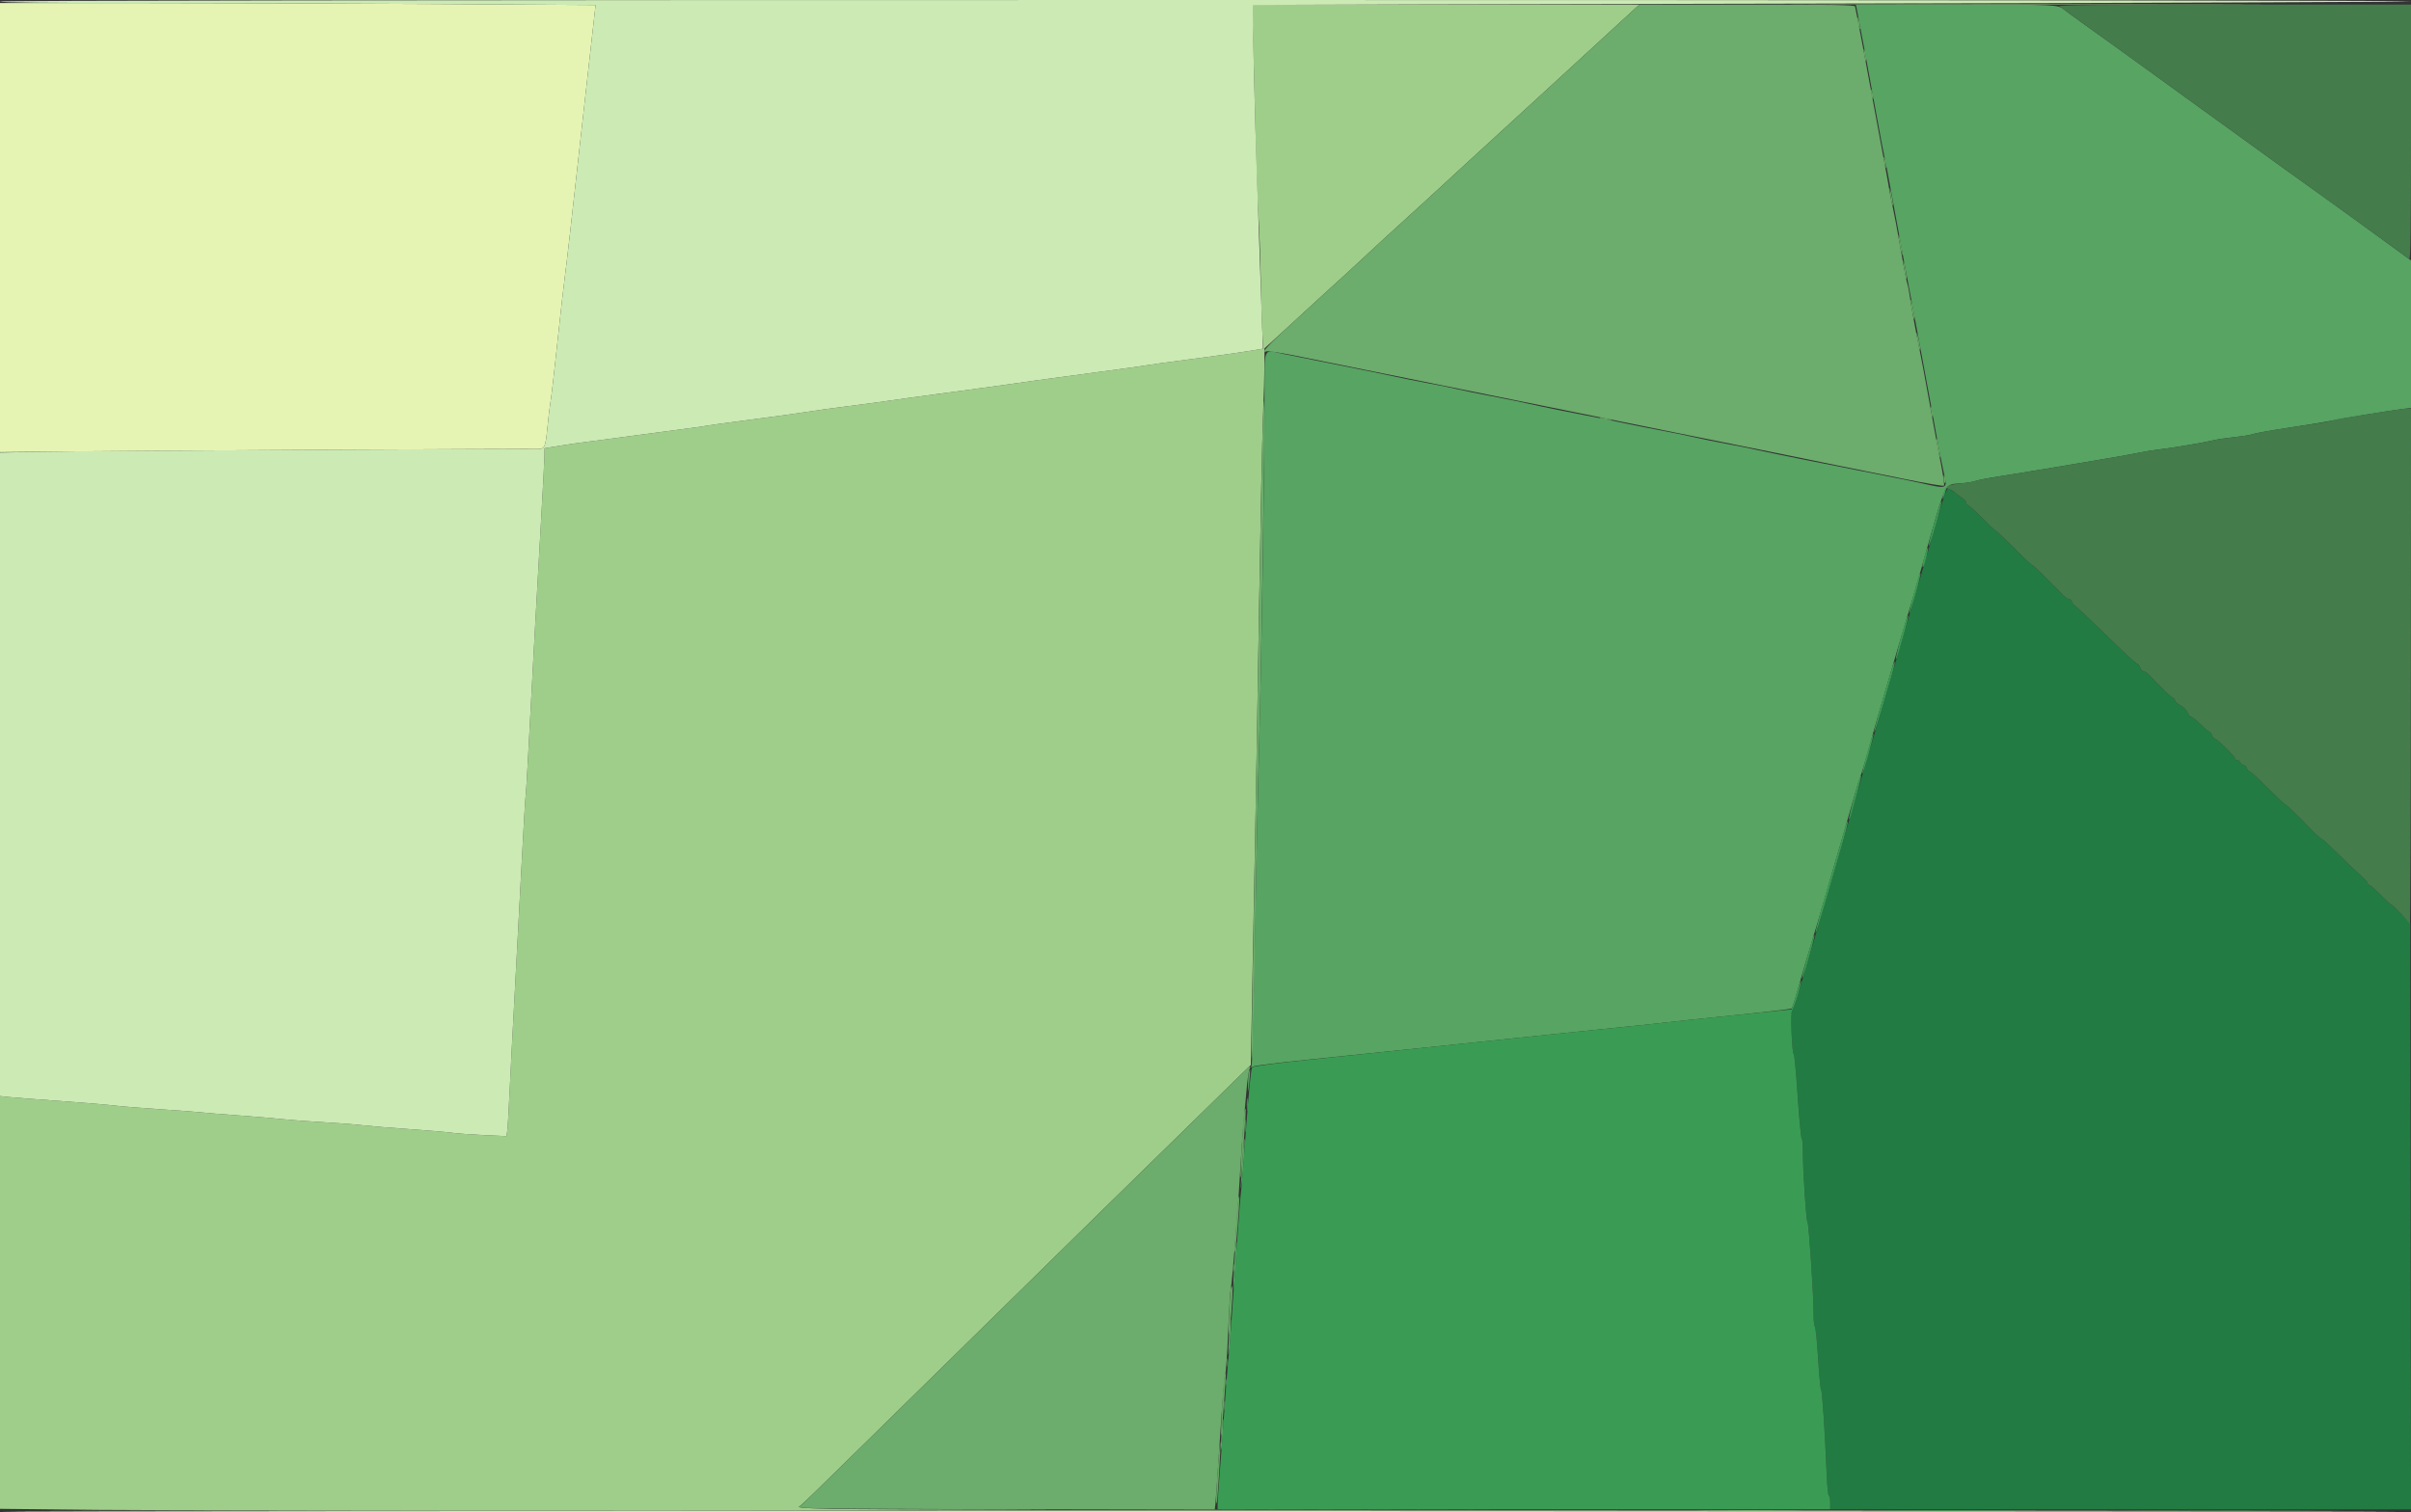 <svg id="svg" version="1.1" xmlns="http://www.w3.org/2000/svg" xmlns:xlink="http://www.w3.org/1999/xlink" width="400" height="250.891" viewBox="0, 0, 400,250.891"><rect x="0" y="0" width="400" height="250.891" fill="#333333" stroke="none"/><g id="svgg"><path id="path0" d="M304.223 0.690 C 321.866 0.726,350.662 0.726,368.213 0.690 C 385.765 0.655,371.330 0.625,336.136 0.625 C 300.941 0.625,286.581 0.655,304.223 0.690 M207.882 5.834 C 207.965 8.629,208.147 15.772,208.287 21.706 C 208.427 27.641,208.649 33.965,208.780 35.759 C 208.912 37.553,209.082 42.183,209.157 46.048 C 209.232 49.912,209.361 54.148,209.443 55.461 L 209.592 57.847 206.992 58.278 C 205.562 58.515,201.286 59.112,197.491 59.604 C 193.695 60.097,190.420 60.550,190.213 60.611 C 190.006 60.672,186.449 61.169,182.308 61.715 C 178.168 62.262,173.538 62.886,172.020 63.103 C 165.951 63.970,163.690 64.282,156.462 65.250 C 152.321 65.804,148.256 66.364,147.428 66.494 C 146.600 66.623,143.664 67.017,140.903 67.368 C 138.143 67.719,134.868 68.174,133.626 68.378 C 132.384 68.583,128.262 69.152,124.467 69.644 C 120.671 70.135,117.396 70.586,117.189 70.644 C 116.982 70.703,115.458 70.922,113.802 71.130 C 112.146 71.339,108.306 71.850,105.270 72.267 C 102.233 72.683,98.789 73.138,97.616 73.277 C 96.443 73.416,94.326 73.721,92.911 73.955 L 90.339 74.380 90.327 75.647 C 90.321 76.343,90.098 80.640,89.832 85.194 C 89.219 95.718,88.221 113.860,87.721 123.588 C 87.508 127.729,87.276 131.534,87.204 132.045 C 87.133 132.555,86.850 137.356,86.575 142.712 C 86.301 148.068,85.793 157.588,85.448 163.866 C 85.102 170.145,84.698 177.880,84.551 181.054 C 84.403 184.228,84.226 187.206,84.157 187.671 L 84.031 188.516 80.347 188.350 C 78.320 188.259,75.872 188.078,74.906 187.948 C 73.940 187.818,70.665 187.541,67.629 187.330 C 64.592 187.120,61.205 186.837,60.100 186.701 C 58.996 186.564,56.004 186.334,53.450 186.189 C 50.897 186.045,47.905 185.822,46.801 185.694 C 45.696 185.565,42.422 185.286,39.523 185.073 C 36.625 184.861,33.858 184.633,33.375 184.569 C 32.892 184.504,29.900 184.279,26.725 184.069 C 23.551 183.860,20.050 183.573,18.946 183.433 C 17.842 183.292,13.777 182.953,9.912 182.679 C 6.048 182.405,2.237 182.111,1.443 182.024 L 0.000 181.867 0.000 216.112 L 0.000 250.357 16.374 250.523 C 25.380 250.615,70.747 250.662,117.189 250.628 C 163.632 250.594,186.076 250.537,167.064 250.502 C 136.264 250.444,131.434 250.359,132.731 249.895 C 132.859 249.849,136.172 246.650,140.091 242.785 C 144.011 238.921,151.836 231.242,157.479 225.721 C 163.123 220.201,170.736 212.729,174.397 209.118 C 178.058 205.507,181.619 202.012,182.309 201.352 C 182.999 200.692,188.363 195.445,194.228 189.692 C 200.094 183.939,205.485 178.666,206.207 177.974 L 207.522 176.714 207.775 162.949 C 207.915 155.379,208.141 143.425,208.279 136.386 C 208.416 129.348,208.699 112.861,208.907 99.749 C 209.115 86.637,209.398 72.974,209.536 69.385 C 209.674 65.797,209.787 61.723,209.787 60.333 L 209.787 57.805 213.482 54.436 C 215.515 52.583,217.914 50.379,218.815 49.538 C 219.715 48.698,221.129 47.408,221.957 46.671 C 222.785 45.934,223.519 45.267,223.588 45.188 C 223.657 45.109,225.069 43.802,226.725 42.284 C 228.381 40.765,229.793 39.460,229.862 39.383 C 229.931 39.306,231.230 38.122,232.748 36.753 C 234.266 35.383,236.129 33.684,236.888 32.977 C 238.530 31.448,245.597 24.962,255.594 15.809 C 259.588 12.152,263.592 8.475,264.490 7.638 C 265.388 6.802,267.445 4.910,269.060 3.435 L 271.997 0.753 239.864 0.753 L 207.731 0.753 207.882 5.834 " stroke="none" fill="#9fce8a" fill-rule="evenodd"></path><path id="path1" d="M322.643 82.120 C 322.297 83.076,321.594 85.453,319.801 91.719 C 319.277 93.551,318.558 96.009,315.653 105.897 C 315.105 107.760,314.398 110.188,314.080 111.292 C 313.763 112.396,313.082 114.711,312.567 116.437 C 312.052 118.162,311.069 121.493,310.384 123.839 C 309.698 126.186,308.621 129.856,307.990 131.995 C 307.359 134.134,306.697 136.393,306.518 137.014 C 305.735 139.730,303.753 146.513,302.595 150.439 C 301.903 152.785,300.910 156.173,300.387 157.967 C 299.865 159.762,299.262 161.794,299.047 162.484 C 298.831 163.174,298.410 164.586,298.110 165.621 C 297.810 166.656,297.450 167.575,297.310 167.662 C 297.021 167.842,297.302 174.906,297.598 174.906 C 297.695 174.906,297.988 178.068,298.248 181.932 C 298.508 185.797,298.811 188.959,298.921 188.959 C 299.031 188.959,299.121 190.060,299.119 191.405 C 299.117 194.487,299.655 202.593,299.874 202.760 C 300.084 202.921,300.889 214.986,300.883 217.880 C 300.880 219.087,300.974 220.075,301.090 220.075 C 301.206 220.075,301.450 222.447,301.631 225.345 C 301.812 228.243,302.036 230.615,302.127 230.615 C 302.306 230.615,302.782 237.756,303.035 244.228 C 303.120 246.402,303.291 248.181,303.414 248.181 C 303.538 248.181,303.639 248.689,303.639 249.310 L 303.639 250.439 351.821 250.439 L 400.004 250.439 399.939 201.799 L 399.875 153.159 398.326 151.611 C 397.475 150.759,396.717 150.063,396.643 150.063 C 396.570 150.063,395.786 149.329,394.902 148.432 C 394.018 147.535,393.159 146.801,392.994 146.801 C 392.828 146.801,392.750 146.709,392.819 146.597 C 392.888 146.485,392.492 146.005,391.940 145.531 C 391.387 145.056,389.698 143.454,388.187 141.970 C 386.675 140.486,385.373 139.272,385.294 139.272 C 385.118 139.272,383.822 138.110,383.093 137.298 C 381.948 136.022,379.332 133.501,379.153 133.501 C 379.050 133.501,377.728 132.258,376.216 130.740 C 374.704 129.222,373.347 127.980,373.200 127.980 C 373.053 127.980,372.861 127.754,372.773 127.478 C 372.685 127.202,372.456 126.976,372.263 126.976 C 372.070 126.976,371.790 126.747,371.640 126.467 C 371.490 126.187,371.260 126.025,371.129 126.106 C 370.998 126.187,370.891 126.132,370.891 125.984 C 370.891 125.622,368.125 122.854,367.542 122.633 C 367.287 122.536,367.020 122.231,366.948 121.956 C 366.876 121.681,366.721 121.455,366.604 121.455 C 366.486 121.455,365.807 120.891,365.095 120.201 C 364.383 119.511,363.673 118.946,363.517 118.946 C 363.361 118.946,363.081 118.599,362.893 118.175 C 362.700 117.739,362.184 117.229,361.703 117.000 C 361.235 116.777,360.853 116.443,360.853 116.257 C 360.853 116.071,360.680 115.853,360.469 115.771 C 360.116 115.636,358.525 114.101,356.754 112.187 C 356.363 111.764,355.880 111.418,355.681 111.418 C 355.483 111.418,355.213 111.136,355.082 110.790 C 354.950 110.445,354.734 110.163,354.601 110.163 C 354.468 110.163,353.168 109.006,351.712 107.591 C 347.560 103.557,344.441 100.599,344.147 100.417 C 343.999 100.326,343.805 100.053,343.716 99.812 C 343.627 99.570,343.406 99.373,343.226 99.373 C 343.045 99.373,342.708 99.175,342.477 98.934 C 342.247 98.692,341.938 98.381,341.792 98.243 C 341.645 98.105,340.610 97.061,339.490 95.922 C 338.371 94.784,337.361 93.852,337.246 93.852 C 337.131 93.852,335.755 92.553,334.186 90.966 C 332.618 89.379,331.248 88.080,331.141 88.080 C 331.034 88.080,330.003 87.120,328.851 85.947 C 327.699 84.774,326.636 83.814,326.490 83.814 C 326.343 83.814,326.223 83.648,326.223 83.444 C 326.223 83.240,325.913 82.875,325.533 82.634 C 325.154 82.392,324.787 82.129,324.718 82.049 C 324.502 81.798,323.359 81.054,323.190 81.054 C 323.102 81.054,322.856 81.534,322.643 82.120 " stroke="none" fill="#227b43" fill-rule="evenodd"></path><path id="path2" d="M-0.000 37.762 L -0.000 75.023 11.731 74.903 C 25.775 74.758,86.913 74.442,88.732 74.504 C 90.413 74.562,90.476 74.453,90.823 70.891 C 90.983 69.235,91.221 67.277,91.350 66.542 C 91.479 65.806,91.983 61.458,92.470 56.880 C 92.957 52.303,93.521 47.315,93.725 45.797 C 94.059 43.302,94.826 36.549,96.490 21.455 C 96.961 17.180,98.229 5.909,98.709 1.735 L 98.812 0.835 71.928 0.669 C 57.142 0.577,34.909 0.502,22.522 0.502 L 0.000 0.502 -0.000 37.762 " stroke="none" fill="#e6f4b3" fill-rule="evenodd"></path><path id="path3" d="M308.016 1.317 C 308.293 2.618,309.979 11.656,311.163 18.193 C 311.864 22.058,312.548 25.671,312.683 26.223 C 312.819 26.775,313.318 29.373,313.792 31.995 C 314.776 37.439,316.729 47.897,317.283 50.690 C 317.488 51.725,317.955 54.210,318.319 56.211 C 319.055 60.245,319.495 62.619,320.062 65.621 C 320.271 66.725,320.787 69.548,321.209 71.895 C 321.631 74.241,322.182 77.064,322.433 78.168 C 323.143 81.289,323.322 81.206,318.319 80.071 C 317.629 79.914,315.088 79.398,312.673 78.924 C 302.089 76.845,293.101 75.034,291.593 74.676 C 290.696 74.463,288.381 73.997,286.449 73.641 C 284.517 73.284,282.033 72.779,280.928 72.517 C 279.824 72.256,277.340 71.748,275.408 71.388 C 273.476 71.029,270.935 70.526,269.762 70.271 C 268.588 70.017,267.008 69.690,266.248 69.546 C 261.816 68.702,255.544 67.433,253.701 67.007 C 252.528 66.736,249.762 66.173,247.553 65.756 C 245.345 65.338,242.861 64.830,242.033 64.626 C 241.205 64.422,238.946 63.963,237.014 63.605 C 235.082 63.248,232.541 62.739,231.368 62.475 C 230.194 62.211,226.073 61.366,222.208 60.597 C 218.344 59.828,214.112 58.976,212.804 58.704 C 209.480 58.011,209.787 57.227,209.785 66.429 C 209.783 78.782,209.345 106.972,208.902 123.338 C 208.682 131.481,208.354 146.725,208.173 157.215 C 207.992 167.704,207.757 176.495,207.650 176.750 C 207.483 177.148,207.524 177.177,207.931 176.953 C 208.193 176.809,212.415 176.289,217.315 175.796 C 222.215 175.304,230.966 174.400,236.763 173.788 C 251.171 172.268,265.810 170.746,270.640 170.267 C 272.848 170.048,275.615 169.752,276.788 169.610 C 277.961 169.467,283.005 168.934,287.997 168.426 C 292.989 167.918,297.151 167.424,297.247 167.328 C 297.343 167.232,297.621 166.442,297.864 165.572 C 298.647 162.770,300.615 156.065,301.006 154.865 C 301.214 154.225,301.790 152.290,302.284 150.565 C 302.779 148.839,303.466 146.468,303.811 145.295 C 305.498 139.563,306.509 136.082,307.419 132.873 C 307.967 130.941,308.519 129.134,308.646 128.858 C 308.773 128.582,309.287 126.888,309.788 125.094 C 311.384 119.384,311.595 118.647,312.771 114.680 C 313.406 112.541,314.267 109.605,314.685 108.156 C 315.104 106.706,315.776 104.448,316.178 103.137 C 316.889 100.823,317.904 97.345,319.071 93.225 C 322.957 79.512,322.521 80.431,325.253 80.203 C 326.375 80.110,327.475 79.936,327.699 79.818 C 327.922 79.699,329.686 79.356,331.619 79.055 C 333.551 78.753,336.374 78.295,337.892 78.036 C 339.410 77.778,342.685 77.229,345.169 76.817 C 350.718 75.897,353.565 75.395,355.215 75.045 C 355.910 74.898,357.378 74.669,358.477 74.537 C 360.780 74.260,365.751 73.415,367.314 73.035 C 367.900 72.892,369.481 72.658,370.827 72.515 C 372.173 72.372,373.501 72.153,373.777 72.027 C 374.053 71.901,376.593 71.446,379.423 71.014 C 382.252 70.583,385.132 70.119,385.822 69.983 C 389.281 69.303,395.691 68.245,398.683 67.859 L 400.000 67.689 400.000 55.449 L 400.000 43.209 398.306 41.972 C 394.008 38.831,386.574 33.437,385.741 32.855 C 384.195 31.774,373.892 24.355,372.020 22.975 C 371.054 22.262,368.852 20.672,367.127 19.442 C 365.402 18.212,362.861 16.375,361.481 15.362 C 360.100 14.348,358.576 13.240,358.093 12.899 C 357.610 12.559,355.859 11.295,354.203 10.089 C 352.547 8.884,350.952 7.730,350.659 7.525 C 348.622 6.098,342.674 1.804,342.393 1.557 C 341.509 0.780,340.911 0.753,324.478 0.753 L 307.895 0.753 308.016 1.317 M207.187 177.970 C 207.102 178.286,207.049 179.222,207.068 180.050 C 207.101 181.520,207.106 181.507,207.277 179.548 C 207.463 177.428,207.440 177.027,207.187 177.970 M206.858 183.312 C 206.859 184.279,206.904 184.643,206.959 184.122 C 207.013 183.602,207.012 182.811,206.957 182.366 C 206.901 181.920,206.857 182.346,206.858 183.312 M206.607 186.826 C 206.608 187.792,206.653 188.156,206.708 187.636 C 206.762 187.115,206.761 186.324,206.706 185.879 C 206.650 185.433,206.606 185.859,206.607 186.826 M206.180 191.531 C 205.757 198.141,205.770 197.781,206.016 196.236 C 206.288 194.526,206.633 188.959,206.467 188.959 C 206.400 188.959,206.271 190.116,206.180 191.531 M204.935 207.457 C 204.739 209.341,204.505 214.542,204.639 214.053 C 204.796 213.476,205.293 206.213,205.183 206.103 C 205.129 206.049,205.018 206.659,204.935 207.457 M203.885 221.701 C 203.784 223.303,203.757 224.669,203.824 224.736 C 203.891 224.803,204.027 223.546,204.125 221.942 C 204.224 220.339,204.251 218.973,204.186 218.908 C 204.120 218.842,203.985 220.099,203.885 221.701 M203.582 226.098 C 203.582 226.719,203.630 226.973,203.690 226.662 C 203.750 226.352,203.750 225.844,203.690 225.533 C 203.630 225.223,203.582 225.477,203.582 226.098 M203.320 229.360 C 203.320 229.843,203.372 230.041,203.435 229.799 C 203.498 229.558,203.498 229.162,203.435 228.921 C 203.372 228.679,203.320 228.877,203.320 229.360 M203.083 233.250 C 203.085 233.940,203.134 234.192,203.191 233.811 C 203.249 233.429,203.248 232.865,203.188 232.556 C 203.128 232.248,203.081 232.560,203.083 233.250 M202.646 237.904 C 202.547 239.300,202.520 240.496,202.585 240.561 C 202.651 240.626,202.786 239.538,202.886 238.143 C 202.986 236.748,203.013 235.552,202.947 235.486 C 202.881 235.419,202.745 236.507,202.646 237.904 M283.250 250.627 C 287.149 250.666,293.529 250.666,297.428 250.627 C 301.327 250.588,298.137 250.556,290.339 250.556 C 282.541 250.556,279.351 250.588,283.250 250.627 " stroke="none" fill="#58a463" fill-rule="evenodd"></path><path id="path4" d="M0.000 0.251 C 0.000 0.416,7.675 0.502,22.522 0.502 C 34.909 0.502,57.142 0.577,71.928 0.669 L 98.812 0.835 98.709 1.735 C 98.229 5.909,96.961 17.180,96.490 21.455 C 94.826 36.549,94.059 43.302,93.725 45.797 C 93.521 47.315,92.957 52.303,92.470 56.880 C 91.983 61.458,91.479 65.806,91.350 66.542 C 91.221 67.277,90.983 69.235,90.823 70.891 C 90.477 74.450,90.413 74.560,88.732 74.509 C 85.898 74.424,14.657 74.802,7.591 74.940 L -0.000 75.089 -0.000 128.478 L 0.000 181.867 1.443 182.024 C 2.237 182.111,6.048 182.405,9.912 182.679 C 13.777 182.953,17.842 183.292,18.946 183.433 C 20.050 183.573,23.551 183.860,26.725 184.069 C 29.900 184.279,32.892 184.504,33.375 184.569 C 33.858 184.633,36.625 184.861,39.523 185.073 C 42.422 185.286,45.696 185.565,46.801 185.694 C 47.905 185.822,50.897 186.045,53.450 186.189 C 56.004 186.334,58.996 186.564,60.100 186.701 C 61.205 186.837,64.592 187.120,67.629 187.330 C 70.665 187.541,73.940 187.818,74.906 187.948 C 75.872 188.078,78.320 188.259,80.347 188.350 L 84.031 188.516 84.157 187.671 C 84.226 187.206,84.403 184.228,84.551 181.054 C 84.698 177.880,85.102 170.145,85.448 163.866 C 85.793 157.588,86.301 148.068,86.575 142.712 C 86.850 137.356,87.133 132.555,87.204 132.045 C 87.276 131.534,87.508 127.729,87.721 123.588 C 88.221 113.860,89.219 95.718,89.832 85.194 C 90.098 80.640,90.321 76.343,90.327 75.647 L 90.339 74.380 92.911 73.955 C 94.326 73.721,96.443 73.416,97.616 73.277 C 98.789 73.138,102.233 72.683,105.270 72.267 C 108.306 71.850,112.146 71.339,113.802 71.130 C 115.458 70.922,116.982 70.703,117.189 70.644 C 117.396 70.586,120.671 70.135,124.467 69.644 C 128.262 69.152,132.384 68.583,133.626 68.378 C 134.868 68.174,138.143 67.719,140.903 67.368 C 143.664 67.017,146.600 66.623,147.428 66.494 C 148.256 66.364,152.321 65.804,156.462 65.250 C 163.690 64.282,165.951 63.970,172.020 63.103 C 173.538 62.886,178.168 62.262,182.308 61.715 C 186.449 61.169,190.006 60.672,190.213 60.611 C 190.420 60.550,193.695 60.097,197.491 59.604 C 201.286 59.112,205.550 58.516,206.967 58.282 L 209.542 57.856 209.396 54.210 C 209.316 52.205,209.146 47.233,209.018 43.162 C 208.890 39.090,208.677 32.880,208.543 29.360 C 208.231 21.100,207.748 0.951,207.860 0.839 C 207.907 0.792,251.158 0.678,303.973 0.586 C 356.788 0.494,400.000 0.324,400.000 0.209 C 400.000 0.094,310.000 0.000,200.000 0.000 C 66.834 0.000,0.000 0.084,0.000 0.251 M-0.000 250.753 C -0.000 250.856,90.028 250.917,200.063 250.888 C 310.097 250.858,398.940 250.803,397.491 250.765 C 391.106 250.596,-0.000 250.584,-0.000 250.753 " stroke="none" fill="#cceab4" fill-rule="evenodd"></path><path id="path5" d="M269.060 3.435 C 267.445 4.910,265.388 6.802,264.490 7.638 C 263.592 8.475,259.588 12.152,255.594 15.809 C 245.597 24.962,238.530 31.448,236.888 32.977 C 236.129 33.684,234.266 35.383,232.748 36.753 C 231.230 38.122,229.931 39.306,229.862 39.383 C 229.793 39.460,228.381 40.765,226.725 42.284 C 225.069 43.802,223.657 45.109,223.588 45.188 C 223.519 45.267,222.785 45.934,221.957 46.671 C 221.129 47.408,219.715 48.698,218.815 49.538 C 217.914 50.379,215.515 52.583,213.482 54.436 C 211.450 56.289,209.787 57.977,209.787 58.188 C 209.787 58.440,209.871 58.485,210.036 58.321 C 210.201 58.156,212.302 58.482,216.247 59.285 C 219.526 59.952,224.693 60.997,227.729 61.607 C 230.765 62.216,239.404 63.965,246.926 65.493 C 254.448 67.021,263.087 68.770,266.123 69.379 C 269.159 69.988,274.467 71.065,277.917 71.771 C 281.368 72.478,285.038 73.218,286.073 73.415 C 287.108 73.613,290.439 74.285,293.476 74.909 C 296.512 75.533,301.481 76.545,304.517 77.158 C 307.553 77.771,312.804 78.833,316.186 79.518 C 319.567 80.204,322.416 80.685,322.518 80.587 C 322.619 80.490,322.374 78.777,321.975 76.780 C 321.575 74.783,320.722 70.213,320.080 66.625 C 319.437 63.036,318.696 59.084,318.431 57.842 C 317.885 55.276,317.050 50.674,316.792 48.808 C 316.697 48.118,316.525 47.301,316.410 46.992 C 316.295 46.683,315.796 44.086,315.302 41.220 C 314.808 38.355,314.243 35.332,314.046 34.504 C 313.848 33.676,313.580 32.321,313.449 31.493 C 313.318 30.665,312.910 28.407,312.541 26.474 C 312.172 24.542,311.604 21.493,311.280 19.699 C 310.055 12.934,307.911 1.579,307.761 1.066 C 307.689 0.819,303.886 0.753,289.833 0.753 L 271.997 0.753 269.060 3.435 M209.460 71.895 C 209.351 75.483,209.042 91.518,208.773 107.528 C 208.505 123.538,208.175 142.679,208.040 150.063 C 207.582 175.197,207.565 176.827,207.775 175.157 C 207.887 174.260,208.109 164.774,208.268 154.078 C 208.427 143.381,208.717 129.322,208.913 122.836 C 209.282 110.607,209.901 68.830,209.746 66.625 C 209.697 65.935,209.569 68.306,209.460 71.895 M206.186 177.980 C 205.584 178.566,200.248 183.795,194.328 189.599 C 188.407 195.403,182.999 200.692,182.309 201.352 C 181.619 202.012,178.058 205.507,174.397 209.118 C 170.736 212.729,163.123 220.201,157.479 225.721 C 151.836 231.242,144.012 238.918,140.094 242.780 C 136.175 246.641,132.838 249.882,132.678 249.981 C 132.048 250.370,134.850 250.390,204.141 250.493 C 243.476 250.552,258.981 250.563,238.598 250.519 L 201.537 250.437 201.641 249.623 C 201.697 249.175,202.037 244.235,202.396 238.645 C 202.755 233.055,203.146 228.297,203.265 228.071 C 203.384 227.845,203.608 224.627,203.761 220.919 C 203.915 217.212,204.109 214.009,204.192 213.802 C 204.392 213.307,205.469 199.858,205.770 194.103 C 205.900 191.619,206.126 188.344,206.272 186.826 C 206.418 185.307,206.651 182.710,206.790 181.054 C 206.929 179.398,207.150 177.789,207.280 177.478 C 207.615 176.682,207.432 176.766,206.186 177.980 " stroke="none" fill="#6cac6c" fill-rule="evenodd"></path><path id="path6" d="M308.210 3.262 C 308.208 3.607,308.296 4.172,308.407 4.517 C 308.677 5.360,308.677 4.449,308.407 3.388 C 308.234 2.711,308.214 2.699,308.210 3.262 M309.214 8.407 C 309.217 8.683,309.305 9.247,309.410 9.661 C 309.582 10.337,309.602 10.350,309.607 9.787 C 309.609 9.442,309.521 8.877,309.410 8.532 C 309.253 8.040,309.210 8.013,309.214 8.407 M310.418 15.328 C 310.420 15.662,310.533 16.104,310.668 16.311 C 310.842 16.576,310.867 16.427,310.754 15.809 C 310.555 14.727,310.413 14.523,310.418 15.328 M312.586 26.725 C 312.670 27.277,312.781 27.776,312.831 27.834 C 313.021 28.049,312.879 26.705,312.661 26.223 C 312.502 25.874,312.480 26.026,312.586 26.725 M313.592 32.120 C 313.673 32.880,313.837 33.726,313.955 34.003 C 314.197 34.568,314.010 33.073,313.657 31.619 C 313.496 30.954,313.480 31.076,313.592 32.120 M314.973 39.021 C 314.963 39.297,315.105 40.257,315.289 41.154 C 315.473 42.051,315.632 42.560,315.642 42.284 C 315.652 42.008,315.510 41.048,315.326 40.151 C 315.141 39.253,314.983 38.745,314.973 39.021 M315.844 44.117 C 315.922 44.849,316.083 45.753,316.202 46.125 C 316.480 46.994,316.249 44.940,315.925 43.660 C 315.745 42.952,315.730 43.040,315.844 44.117 M316.980 49.812 C 316.974 50.088,317.121 51.048,317.306 51.945 C 317.491 52.842,317.648 53.294,317.656 52.949 C 317.663 52.604,317.517 51.644,317.330 50.816 C 317.143 49.987,316.985 49.536,316.980 49.812 M317.967 55.257 C 317.934 55.827,318.466 58.280,318.595 58.151 C 318.651 58.095,318.538 57.325,318.345 56.440 C 318.151 55.555,317.981 55.023,317.967 55.257 M320.365 68.130 C 320.449 68.683,320.560 69.181,320.610 69.239 C 320.801 69.454,320.658 68.110,320.440 67.629 C 320.282 67.279,320.259 67.431,320.365 68.130 M265.747 69.511 C 266.092 69.621,266.656 69.709,267.001 69.707 C 267.565 69.703,267.552 69.683,266.876 69.511 C 265.814 69.241,264.903 69.241,265.747 69.511 M321.253 72.898 C 321.253 73.677,321.887 76.453,321.912 75.784 C 321.920 75.577,321.775 74.674,321.590 73.777 C 321.405 72.880,321.253 72.484,321.253 72.898 M322.459 79.408 C 322.459 79.745,322.552 80.078,322.665 80.148 C 322.778 80.217,322.821 79.942,322.762 79.535 C 322.630 78.638,322.459 78.566,322.459 79.408 M206.440 184.360 C 206.250 185.030,205.680 195.224,205.824 195.368 C 205.892 195.436,206.023 194.275,206.116 192.789 C 206.210 191.303,206.391 188.737,206.518 187.085 C 206.741 184.200,206.718 183.382,206.440 184.360 M205.421 199.029 C 205.352 199.356,205.230 200.809,205.148 202.258 C 205.066 203.708,204.932 205.571,204.850 206.399 C 204.768 207.227,204.772 207.840,204.858 207.761 C 204.944 207.682,205.171 205.593,205.363 203.118 C 205.691 198.887,205.709 197.653,205.421 199.029 M204.580 210.414 C 204.583 210.966,204.634 211.162,204.694 210.850 C 204.754 210.538,204.752 210.086,204.689 209.847 C 204.627 209.607,204.577 209.862,204.580 210.414 M204.216 213.676 C 204.045 214.202,203.702 221.892,203.869 221.455 C 204.063 220.950,204.571 214.657,204.477 213.927 C 204.396 213.298,204.353 213.257,204.216 213.676 M203.163 228.132 C 202.965 228.750,202.457 237.924,202.612 238.078 C 202.693 238.160,202.767 237.784,202.775 237.244 C 202.782 236.703,202.938 234.398,203.120 232.120 C 203.428 228.270,203.439 227.266,203.163 228.132 M202.058 243.413 C 201.735 248.241,201.689 249.591,201.854 249.414 C 202.009 249.248,202.580 239.824,202.469 239.270 C 202.414 238.995,202.229 240.859,202.058 243.413 " stroke="none" fill="#65a664" fill-rule="evenodd"></path><path id="path7" d="M322.484 81.706 C 322.340 82.229,322.267 82.702,322.322 82.757 C 322.377 82.812,322.541 82.430,322.685 81.907 C 322.829 81.384,322.902 80.912,322.847 80.856 C 322.792 80.801,322.629 81.184,322.484 81.706 M321.627 84.373 C 320.288 88.779,319.553 91.791,320.230 90.093 C 320.697 88.923,322.255 83.276,322.142 83.163 C 322.080 83.101,321.849 83.646,321.627 84.373 M319.340 92.116 C 318.939 93.463,318.830 94.302,319.089 94.044 C 319.315 93.818,319.993 91.051,319.856 90.914 C 319.788 90.847,319.556 91.387,319.340 92.116 M318.358 95.527 C 317.284 99.246,316.657 101.684,316.750 101.777 C 316.814 101.841,317.287 100.413,317.802 98.605 C 318.317 96.797,318.682 95.261,318.614 95.193 C 318.546 95.125,318.430 95.275,318.358 95.527 M316.099 103.309 C 315.414 105.442,314.435 109.249,314.545 109.358 C 314.603 109.417,314.822 108.859,315.033 108.120 C 315.243 107.380,315.703 105.770,316.055 104.541 C 316.728 102.186,316.763 101.245,316.099 103.309 M313.865 110.935 C 311.817 117.737,310.740 121.676,310.988 121.453 C 311.067 121.382,311.595 119.745,312.163 117.814 C 312.730 115.883,313.475 113.351,313.817 112.187 C 314.160 111.022,314.403 109.958,314.357 109.822 C 314.312 109.685,314.090 110.186,313.865 110.935 M310.326 123.005 C 309.362 126.344,308.875 128.281,308.976 128.382 C 309.036 128.442,309.500 127.006,310.008 125.190 C 310.516 123.374,310.882 121.840,310.821 121.779 C 310.761 121.719,310.538 122.270,310.326 123.005 M308.546 129.011 C 308.074 130.346,306.647 135.840,306.746 135.938 C 306.813 136.006,306.985 135.626,307.129 135.094 C 307.273 134.563,307.723 132.943,308.130 131.495 C 308.537 130.047,308.825 128.817,308.770 128.761 C 308.715 128.706,308.614 128.818,308.546 129.011 M306.192 137.060 C 306.051 137.518,305.636 138.965,305.270 140.276 C 304.904 141.587,304.396 143.338,304.141 144.166 C 302.441 149.681,300.976 155.068,301.250 154.793 C 301.339 154.705,301.960 152.729,302.630 150.403 C 303.301 148.076,304.378 144.366,305.024 142.158 C 306.360 137.591,306.659 136.437,306.536 136.314 C 306.488 136.266,306.334 136.602,306.192 137.060 M300.525 156.372 C 300.315 157.111,299.855 158.722,299.504 159.951 C 299.152 161.180,298.914 162.235,298.975 162.296 C 299.036 162.357,299.314 161.634,299.593 160.689 C 300.598 157.278,301.120 155.240,301.015 155.135 C 300.956 155.076,300.736 155.633,300.525 156.372 M298.269 164.142 C 298.020 165.025,297.684 166.138,297.521 166.617 L 297.225 167.488 288.073 168.419 C 283.039 168.931,277.961 169.467,276.788 169.610 C 275.615 169.752,272.848 170.048,270.640 170.267 C 265.673 170.760,250.763 172.310,236.637 173.802 C 230.772 174.422,221.940 175.347,217.012 175.858 C 211.560 176.424,207.935 176.906,207.752 177.089 C 207.557 177.285,207.209 180.749,206.755 187.002 C 206.371 192.287,205.990 197.064,205.908 197.616 C 205.826 198.168,205.538 201.782,205.269 205.646 C 204.147 221.711,204.009 223.569,203.768 225.847 C 203.629 227.158,203.345 230.772,203.137 233.877 C 202.929 236.982,202.593 241.556,202.389 244.040 C 202.185 246.524,202.016 248.981,202.013 249.498 L 202.008 250.439 252.823 250.439 L 303.639 250.439 303.639 249.310 C 303.639 248.689,303.538 248.181,303.414 248.181 C 303.291 248.181,303.120 246.402,303.035 244.228 C 302.782 237.756,302.306 230.615,302.127 230.615 C 302.036 230.615,301.812 228.243,301.631 225.345 C 301.450 222.447,301.206 220.075,301.090 220.075 C 300.974 220.075,300.880 219.087,300.883 217.880 C 300.889 214.986,300.084 202.921,299.874 202.760 C 299.655 202.593,299.117 194.487,299.119 191.405 C 299.121 190.060,299.031 188.959,298.921 188.959 C 298.811 188.959,298.508 185.797,298.248 181.932 C 297.988 178.068,297.695 174.906,297.598 174.906 C 297.293 174.906,297.022 167.841,297.320 167.657 C 297.616 167.474,298.927 163.155,298.801 162.778 C 298.757 162.646,298.518 163.260,298.269 164.142 M313.614 250.627 C 318.755 250.665,327.168 250.665,332.309 250.627 C 337.450 250.589,333.243 250.558,322.961 250.558 C 312.679 250.558,308.472 250.589,313.614 250.627 " stroke="none" fill="#3a9c54" fill-rule="evenodd"></path><path id="path8" d="M341.653 1.057 C 341.928 1.216,342.266 1.447,342.406 1.569 C 342.678 1.807,348.692 6.147,350.659 7.525 C 350.952 7.730,352.547 8.884,354.203 10.089 C 355.859 11.295,357.610 12.559,358.093 12.899 C 358.576 13.240,360.100 14.348,361.481 15.362 C 362.861 16.375,365.402 18.212,367.127 19.442 C 368.852 20.672,371.054 22.262,372.020 22.975 C 373.761 24.259,383.971 31.614,385.735 32.855 C 386.240 33.210,387.877 34.394,389.374 35.487 C 390.871 36.579,393.733 38.653,395.734 40.097 C 397.735 41.540,399.514 42.834,399.686 42.972 C 399.937 43.173,400.000 38.943,400.000 21.988 L 400.000 0.753 370.577 0.760 C 348.243 0.766,341.275 0.838,341.653 1.057 M395.734 68.279 C 394.147 68.539,391.662 68.926,390.213 69.140 C 388.764 69.353,387.296 69.631,386.951 69.757 C 386.606 69.883,385.477 70.106,384.442 70.253 C 379.208 70.997,374.224 71.827,373.777 72.029 C 373.501 72.154,372.173 72.372,370.827 72.515 C 369.481 72.658,367.900 72.892,367.314 73.035 C 365.751 73.415,360.780 74.260,358.477 74.537 C 357.378 74.669,355.910 74.898,355.215 75.045 C 353.565 75.395,350.718 75.897,345.169 76.817 C 342.685 77.229,339.410 77.777,337.892 78.036 C 336.374 78.294,333.607 78.742,331.744 79.031 C 329.881 79.321,328.074 79.667,327.729 79.800 C 327.384 79.934,326.207 80.129,325.114 80.235 C 323.191 80.420,322.408 80.845,323.405 81.161 C 323.664 81.243,324.094 81.508,324.360 81.749 C 324.626 81.990,325.154 82.387,325.533 82.630 C 325.913 82.874,326.223 83.240,326.223 83.444 C 326.223 83.648,326.343 83.814,326.490 83.814 C 326.636 83.814,327.699 84.774,328.851 85.947 C 330.003 87.120,331.034 88.080,331.141 88.080 C 331.248 88.080,332.618 89.379,334.186 90.966 C 335.755 92.553,337.131 93.852,337.246 93.852 C 337.361 93.852,338.357 94.770,339.460 95.892 C 340.563 97.014,341.599 98.059,341.762 98.213 C 341.925 98.368,342.247 98.692,342.477 98.934 C 342.708 99.175,343.045 99.373,343.226 99.373 C 343.406 99.373,343.627 99.570,343.716 99.812 C 343.805 100.053,343.999 100.326,344.147 100.417 C 344.441 100.599,347.560 103.557,351.712 107.591 C 353.168 109.006,354.468 110.163,354.601 110.163 C 354.734 110.163,354.950 110.445,355.082 110.790 C 355.213 111.136,355.483 111.418,355.681 111.418 C 355.880 111.418,356.363 111.764,356.754 112.187 C 358.525 114.101,360.116 115.636,360.469 115.771 C 360.680 115.853,360.853 116.071,360.853 116.257 C 360.853 116.443,361.235 116.777,361.703 117.000 C 362.184 117.229,362.700 117.739,362.893 118.175 C 363.081 118.599,363.361 118.946,363.517 118.946 C 363.673 118.946,364.383 119.511,365.095 120.201 C 365.807 120.891,366.486 121.455,366.604 121.455 C 366.721 121.455,366.876 121.681,366.948 121.956 C 367.020 122.231,367.287 122.536,367.542 122.633 C 368.125 122.854,370.891 125.622,370.891 125.984 C 370.891 126.132,370.998 126.187,371.129 126.106 C 371.260 126.025,371.490 126.187,371.640 126.467 C 371.790 126.747,372.070 126.976,372.263 126.976 C 372.456 126.976,372.685 127.202,372.773 127.478 C 372.861 127.754,373.053 127.980,373.200 127.980 C 373.347 127.980,374.704 129.222,376.216 130.740 C 377.728 132.258,379.050 133.501,379.153 133.501 C 379.332 133.501,381.948 136.022,383.093 137.298 C 383.822 138.110,385.118 139.272,385.294 139.272 C 385.373 139.272,386.675 140.486,388.187 141.970 C 389.698 143.454,391.387 145.056,391.940 145.531 C 392.492 146.005,392.888 146.485,392.819 146.597 C 392.750 146.709,392.828 146.801,392.994 146.801 C 393.159 146.801,394.018 147.535,394.902 148.432 C 395.786 149.329,396.570 150.063,396.643 150.063 C 396.873 150.063,399.658 152.930,399.813 153.326 C 399.894 153.533,399.969 134.363,399.980 110.728 L 400.000 67.754 399.310 67.781 C 398.930 67.795,397.321 68.020,395.734 68.279 M356.003 250.627 C 364.032 250.664,377.244 250.664,385.363 250.627 C 393.483 250.591,386.913 250.561,370.765 250.561 C 354.617 250.561,347.974 250.591,356.003 250.627 " stroke="none" fill="#447c4c" fill-rule="evenodd"></path></g></svg>